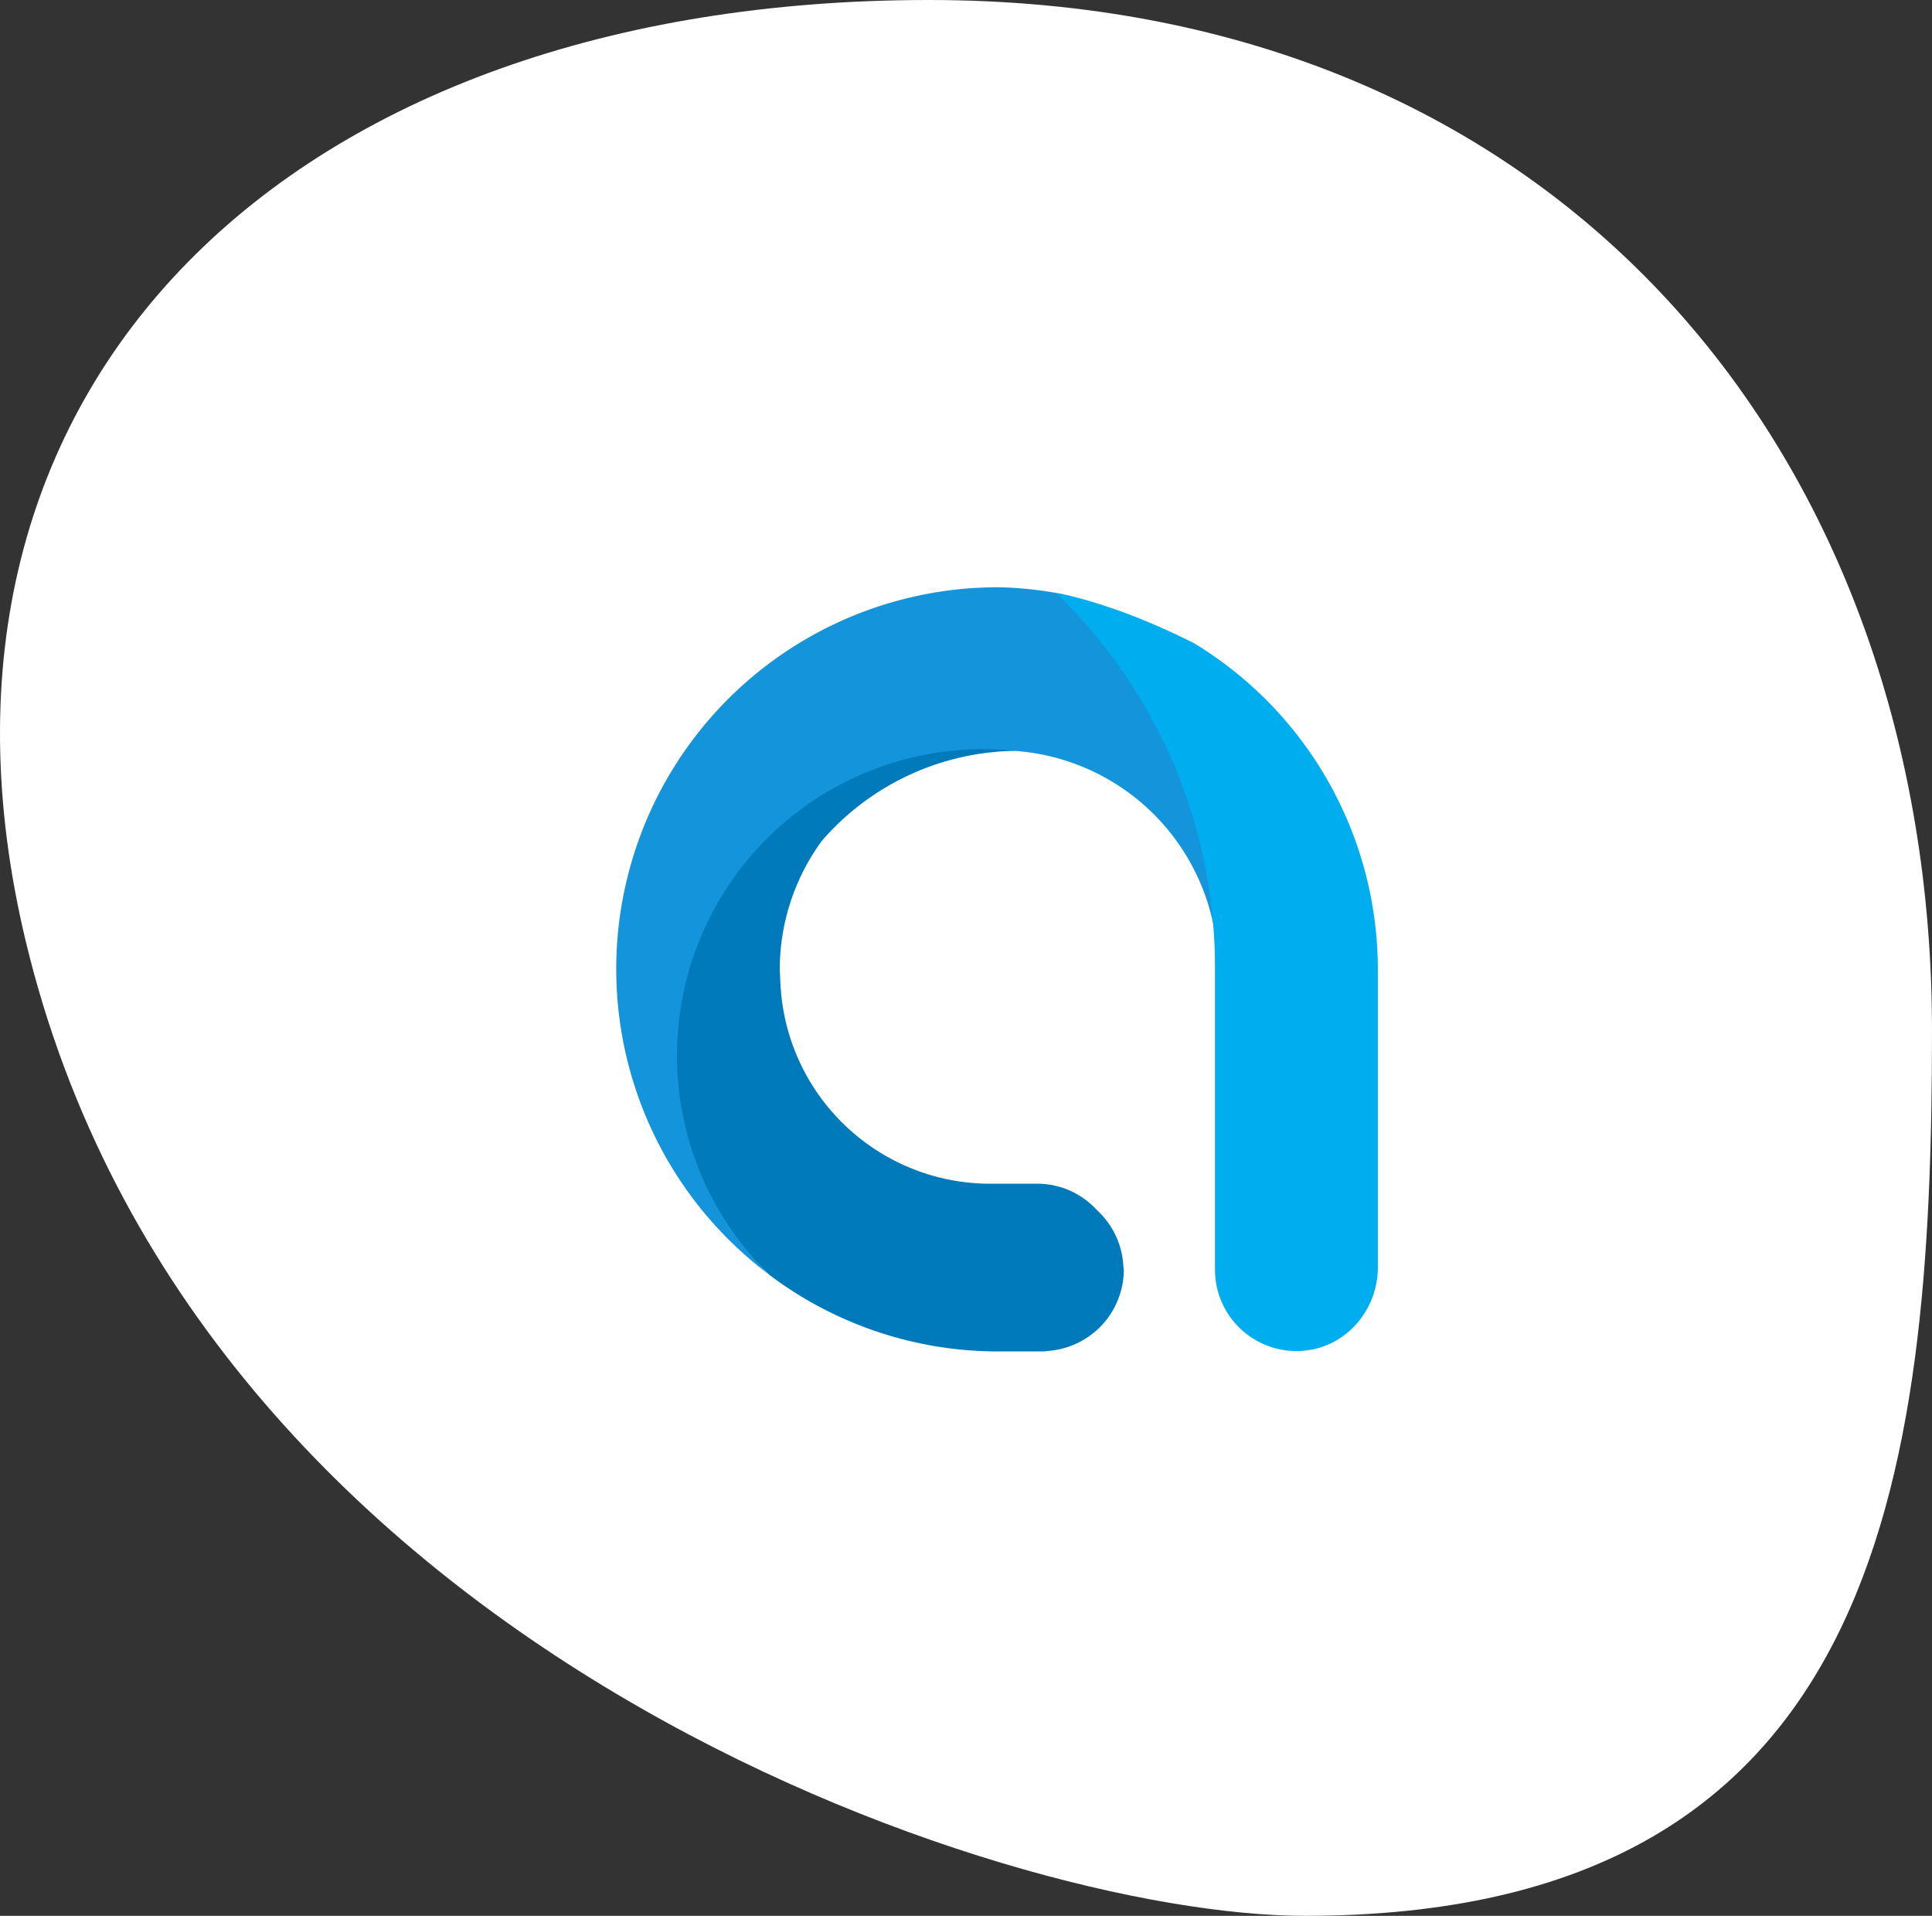 <svg xmlns="http://www.w3.org/2000/svg" viewBox="0 0 379.57 376.35"><rect x="0" y="0" width="379.57" height="376.35" fill="#333333" stroke="none"/><defs><style>.cls-1{fill:#fff}.cls-2{fill:#007aba}.cls-3{fill:#1494db}.cls-4{fill:#00aeef}</style></defs><title>Zasób 17</title><g id="Warstwa_2" data-name="Warstwa 2"><g id="Warstwa_1-2" data-name="Warstwa 1"><path d="M379.57,202.48c0,88.35-10.27,173.87-123.2,173.87-59.49,0-218.06-52.82-251.32-191.48C-21.18,75.53,57.26,0,182.45,0S379.57,90.65,379.57,202.48Z" class="cls-1"/><path d="M220.7,248.7a16,16,0,0,0-5.21-11,15.83,15.83,0,0,0-11.71-5.17H195.2a41.28,41.28,0,0,1-41.73-37.3c0-.42-.07-.84-.1-1.25q-.07-1.11-.11-2.23c0-.41-.06-.8-.06-1.21,0-.14,0-.27,0-.41a42.78,42.78,0,0,1,8.3-25,51.18,51.18,0,0,1,38.18-17.63l-7.53-1.2a60.1,60.1,0,0,0-41.94,103.18l.08.05c.31.31.61.64.92.95a74.61,74.61,0,0,0,45,15h8.58c.46,0,.89-.09,1.33-.12a16.06,16.06,0,0,0,14.67-15.88C220.78,249.21,220.72,249,220.7,248.7Z" class="cls-2"/><path d="M151.21,250.45a60.16,60.16,0,0,1,42-103.28,60.78,60.78,0,0,1,6.51.36,42.94,42.94,0,0,1,39.56,42.73c0-.09,0-.18,0-.27a102.26,102.26,0,0,0-30.1-72.47c-.45-.44-1-.6-1.47-1a73.79,73.79,0,0,0-11.48-1.16,75,75,0,0,0-45,135.12Z" class="cls-3"/><path d="M234.6,126.36c-11.2-5.63-20.13-8.45-26.67-9.84l-.22,0a11.34,11.34,0,0,0,.93,1.11A102.16,102.16,0,0,1,238.7,190c0,.09,0,.18,0,.27s0,.09,0,.13v59a16,16,0,0,0,17.81,15.9c8.17-.9,14.19-8.11,14.19-16.34V190.4A75,75,0,0,0,234.6,126.36Z" class="cls-4"/></g></g></svg>